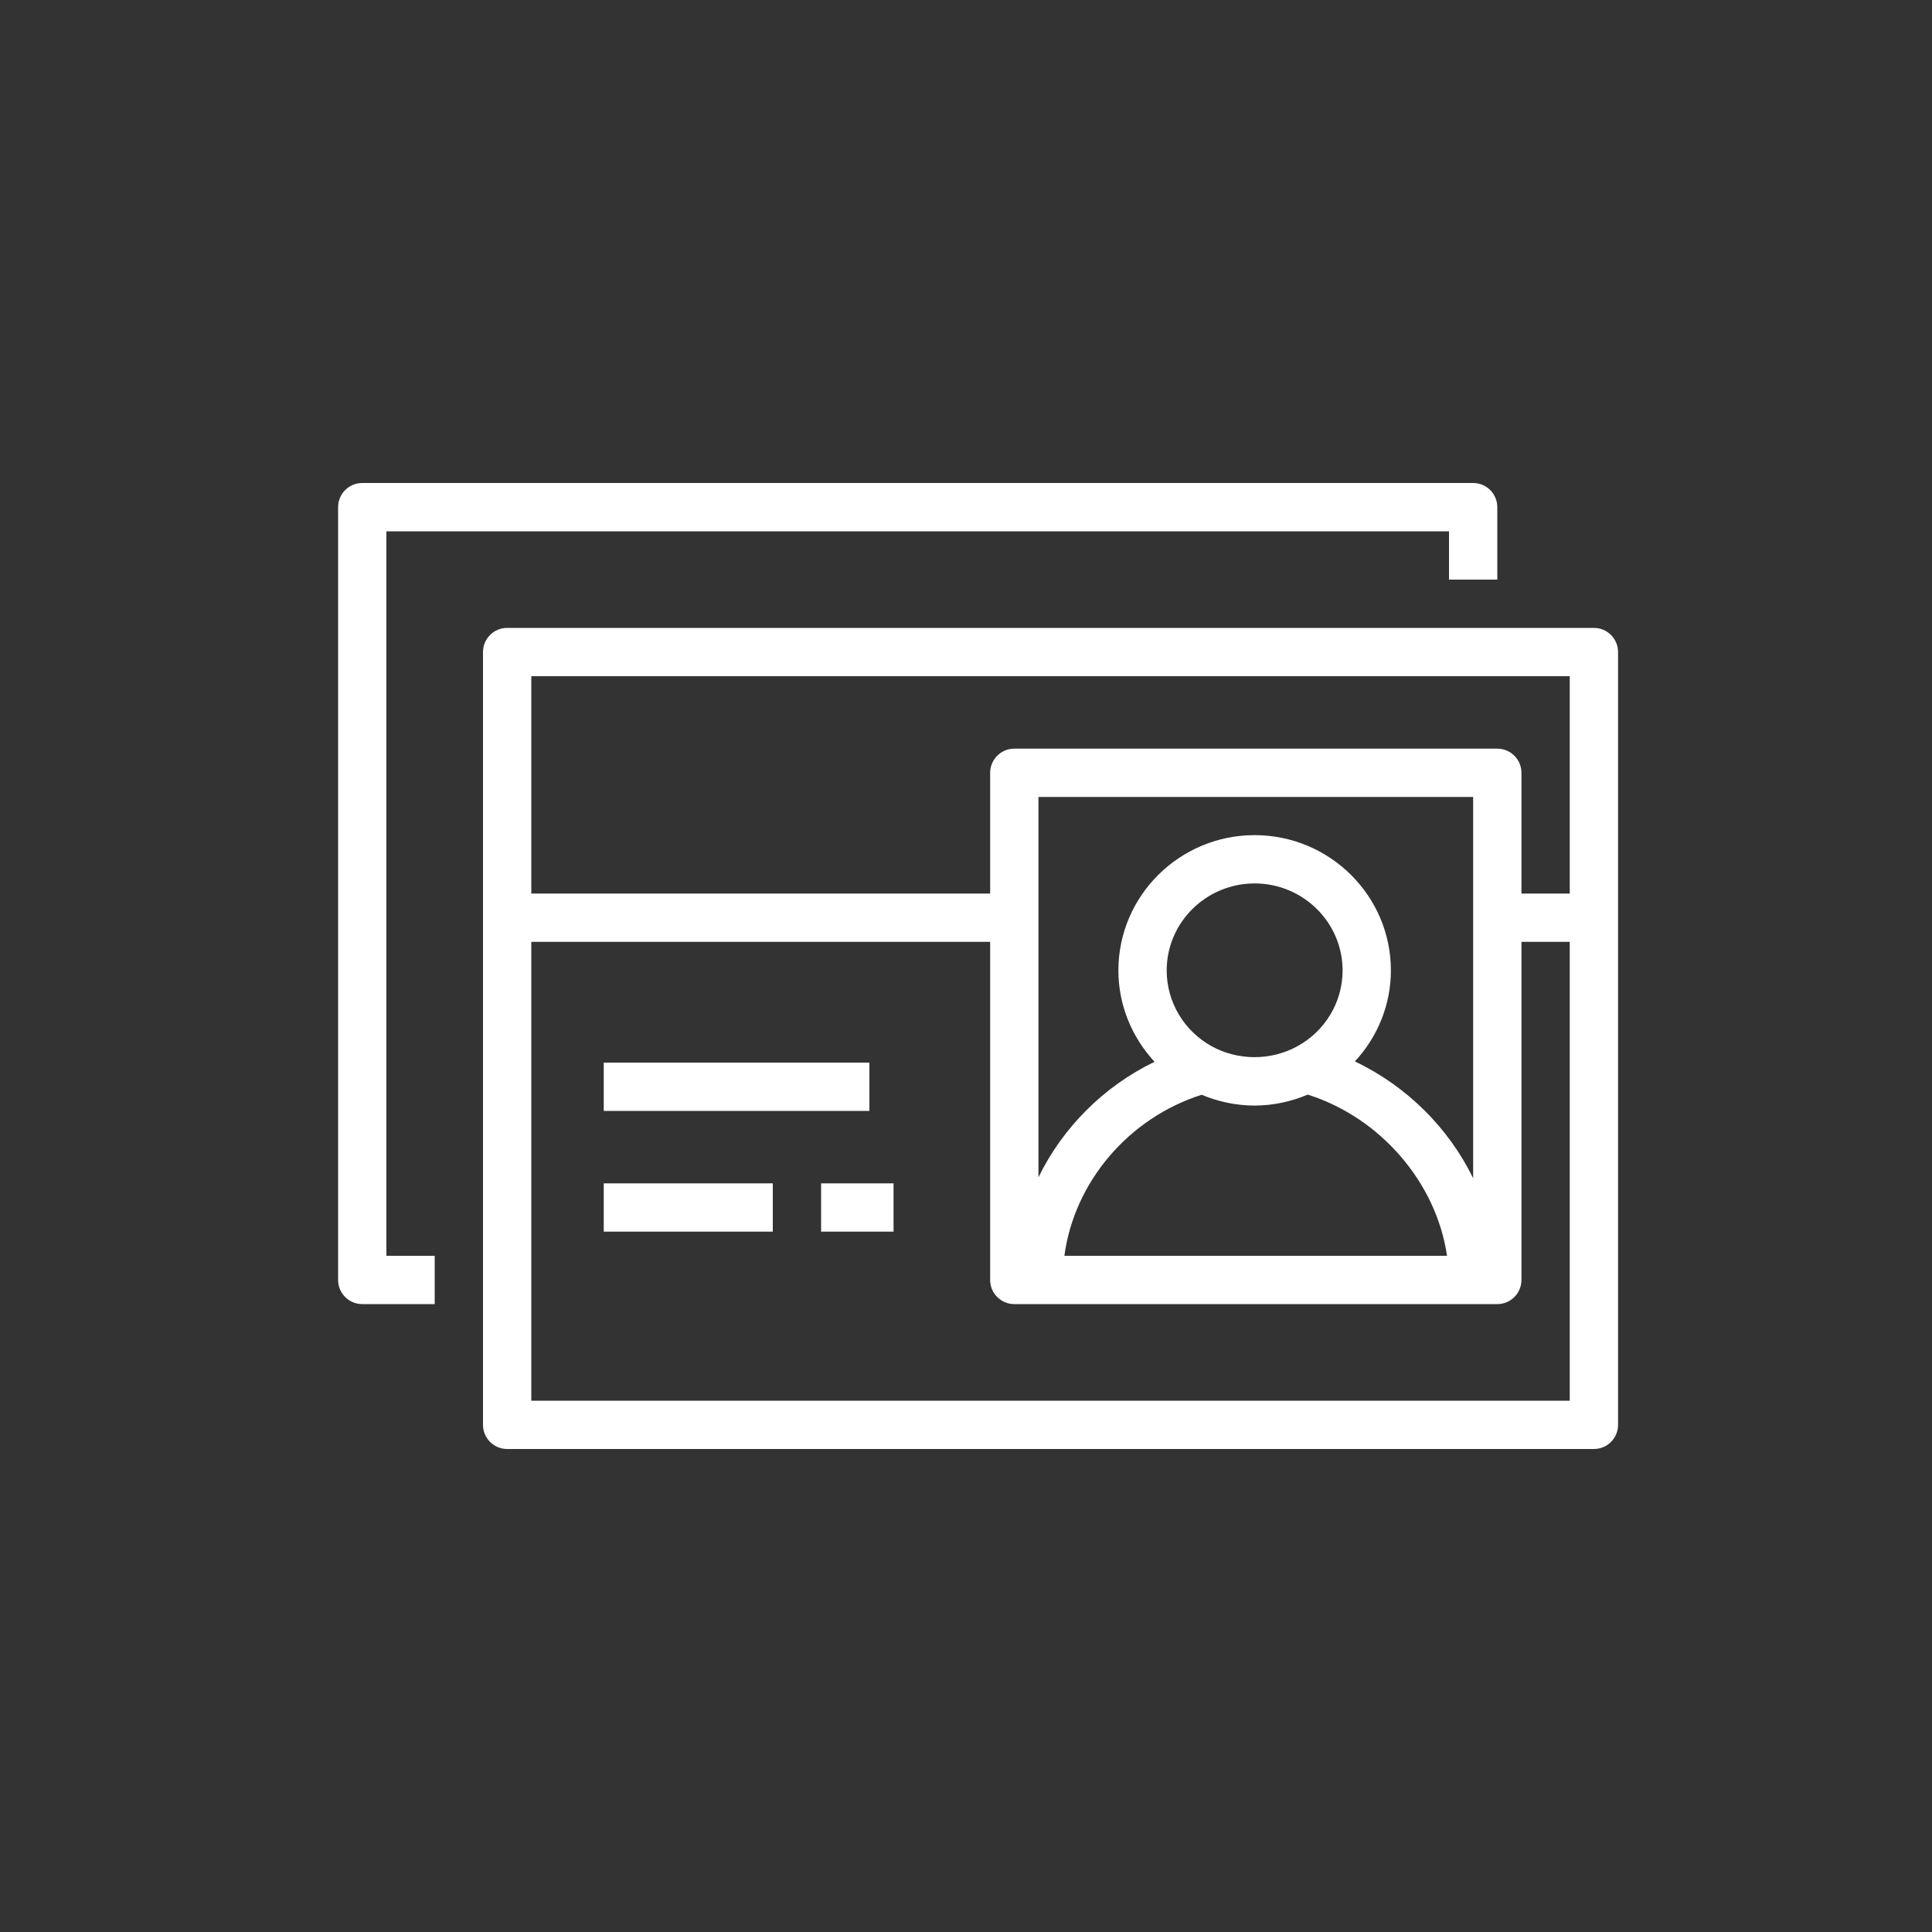 <?xml version="1.0" encoding="UTF-8"?>
<svg xmlns="http://www.w3.org/2000/svg" xmlns:xlink="http://www.w3.org/1999/xlink" width="80px" height="80px" viewBox="0 0 80 80" version="1.1">
  <rect x="0" y="0" width="80" height="80" fill="#333333" stroke="none"/>
  <!-- Generator: Sketch 64 (93537) - https://sketch.com -->
  <title>Icon-Architecture/64/Arch_AWS-Directory-Service_64</title>
  <desc>Created with Sketch.</desc>
  <defs>
    <linearGradient x1="0%" y1="100%" x2="100%" y2="0%" id="linearGradient-1">
      <stop stop-color="#BD0816" offset="0%"/>
      <stop stop-color="#FF5252" offset="100%"/>
    </linearGradient>
  </defs>
  <g id="Icon-Architecture/64/Arch_AWS-Directory-Service_64" stroke="none" stroke-width="1" fill="none" fill-rule="evenodd">
    <path d="M34,51 L37,51 L37,49 L34,49 L34,51 Z M25,51 L32,51 L32,49 L25,49 L25,51 Z M25,46 L36,46 L36,44 L25,44 L25,46 Z M65,58 L65,39 L63,39 L63,53 C63,53.552 62.553,54 62,54 L42,54 C41.447,54 41,53.552 41,53 L41,39 L22,39 L22,58 L65,58 Z M44.074,52 L59.918,52 C59.48,48.983 57.178,46.284 54.152,45.325 C53.455,45.619 52.705,45.779 51.951,45.779 C51.197,45.779 50.451,45.622 49.756,45.332 C46.72,46.299 44.482,48.951 44.074,52 L44.074,52 Z M53.709,43.33 C54.872,42.699 55.594,41.494 55.594,40.185 C55.594,38.198 53.96,36.581 51.951,36.581 C49.943,36.581 48.31,38.198 48.31,40.185 C48.31,41.493 49.029,42.698 50.187,43.331 C51.268,43.918 52.613,43.926 53.709,43.33 L53.709,43.33 Z M61,33 L43,33 L43,48.75 C44.001,46.696 45.696,44.987 47.808,43.966 C46.864,42.948 46.31,41.61 46.31,40.185 C46.31,37.095 48.841,34.581 51.951,34.581 C55.062,34.581 57.594,37.095 57.594,40.185 C57.594,41.604 57.042,42.937 56.104,43.952 C58.258,44.979 59.985,46.708 61,48.787 L61,33 Z M22,28 L22,37 L41,37 L41,32 C41,31.448 41.447,31 42,31 L62,31 C62.553,31 63,31.448 63,32 L63,37 L65,37 L65,28 L22,28 Z M67,27 L67,59 C67,59.552 66.553,60 66,60 L21,60 C20.447,60 20,59.552 20,59 L20,27 C20,26.448 20.447,26 21,26 L66,26 C66.553,26 67,26.448 67,27 L67,27 Z M16,52 L18,52 L18,54 L15,54 C14.447,54 14,53.552 14,53 L14,21 C14,20.448 14.447,20 15,20 L61,20 C61.553,20 62,20.448 62,21 L62,24 L60,24 L60,22 L16,22 L16,52 Z" id="AWS-Directory-Service_Icon_64_Squid" fill="#FFFFFF"/>
  </g>
</svg>
